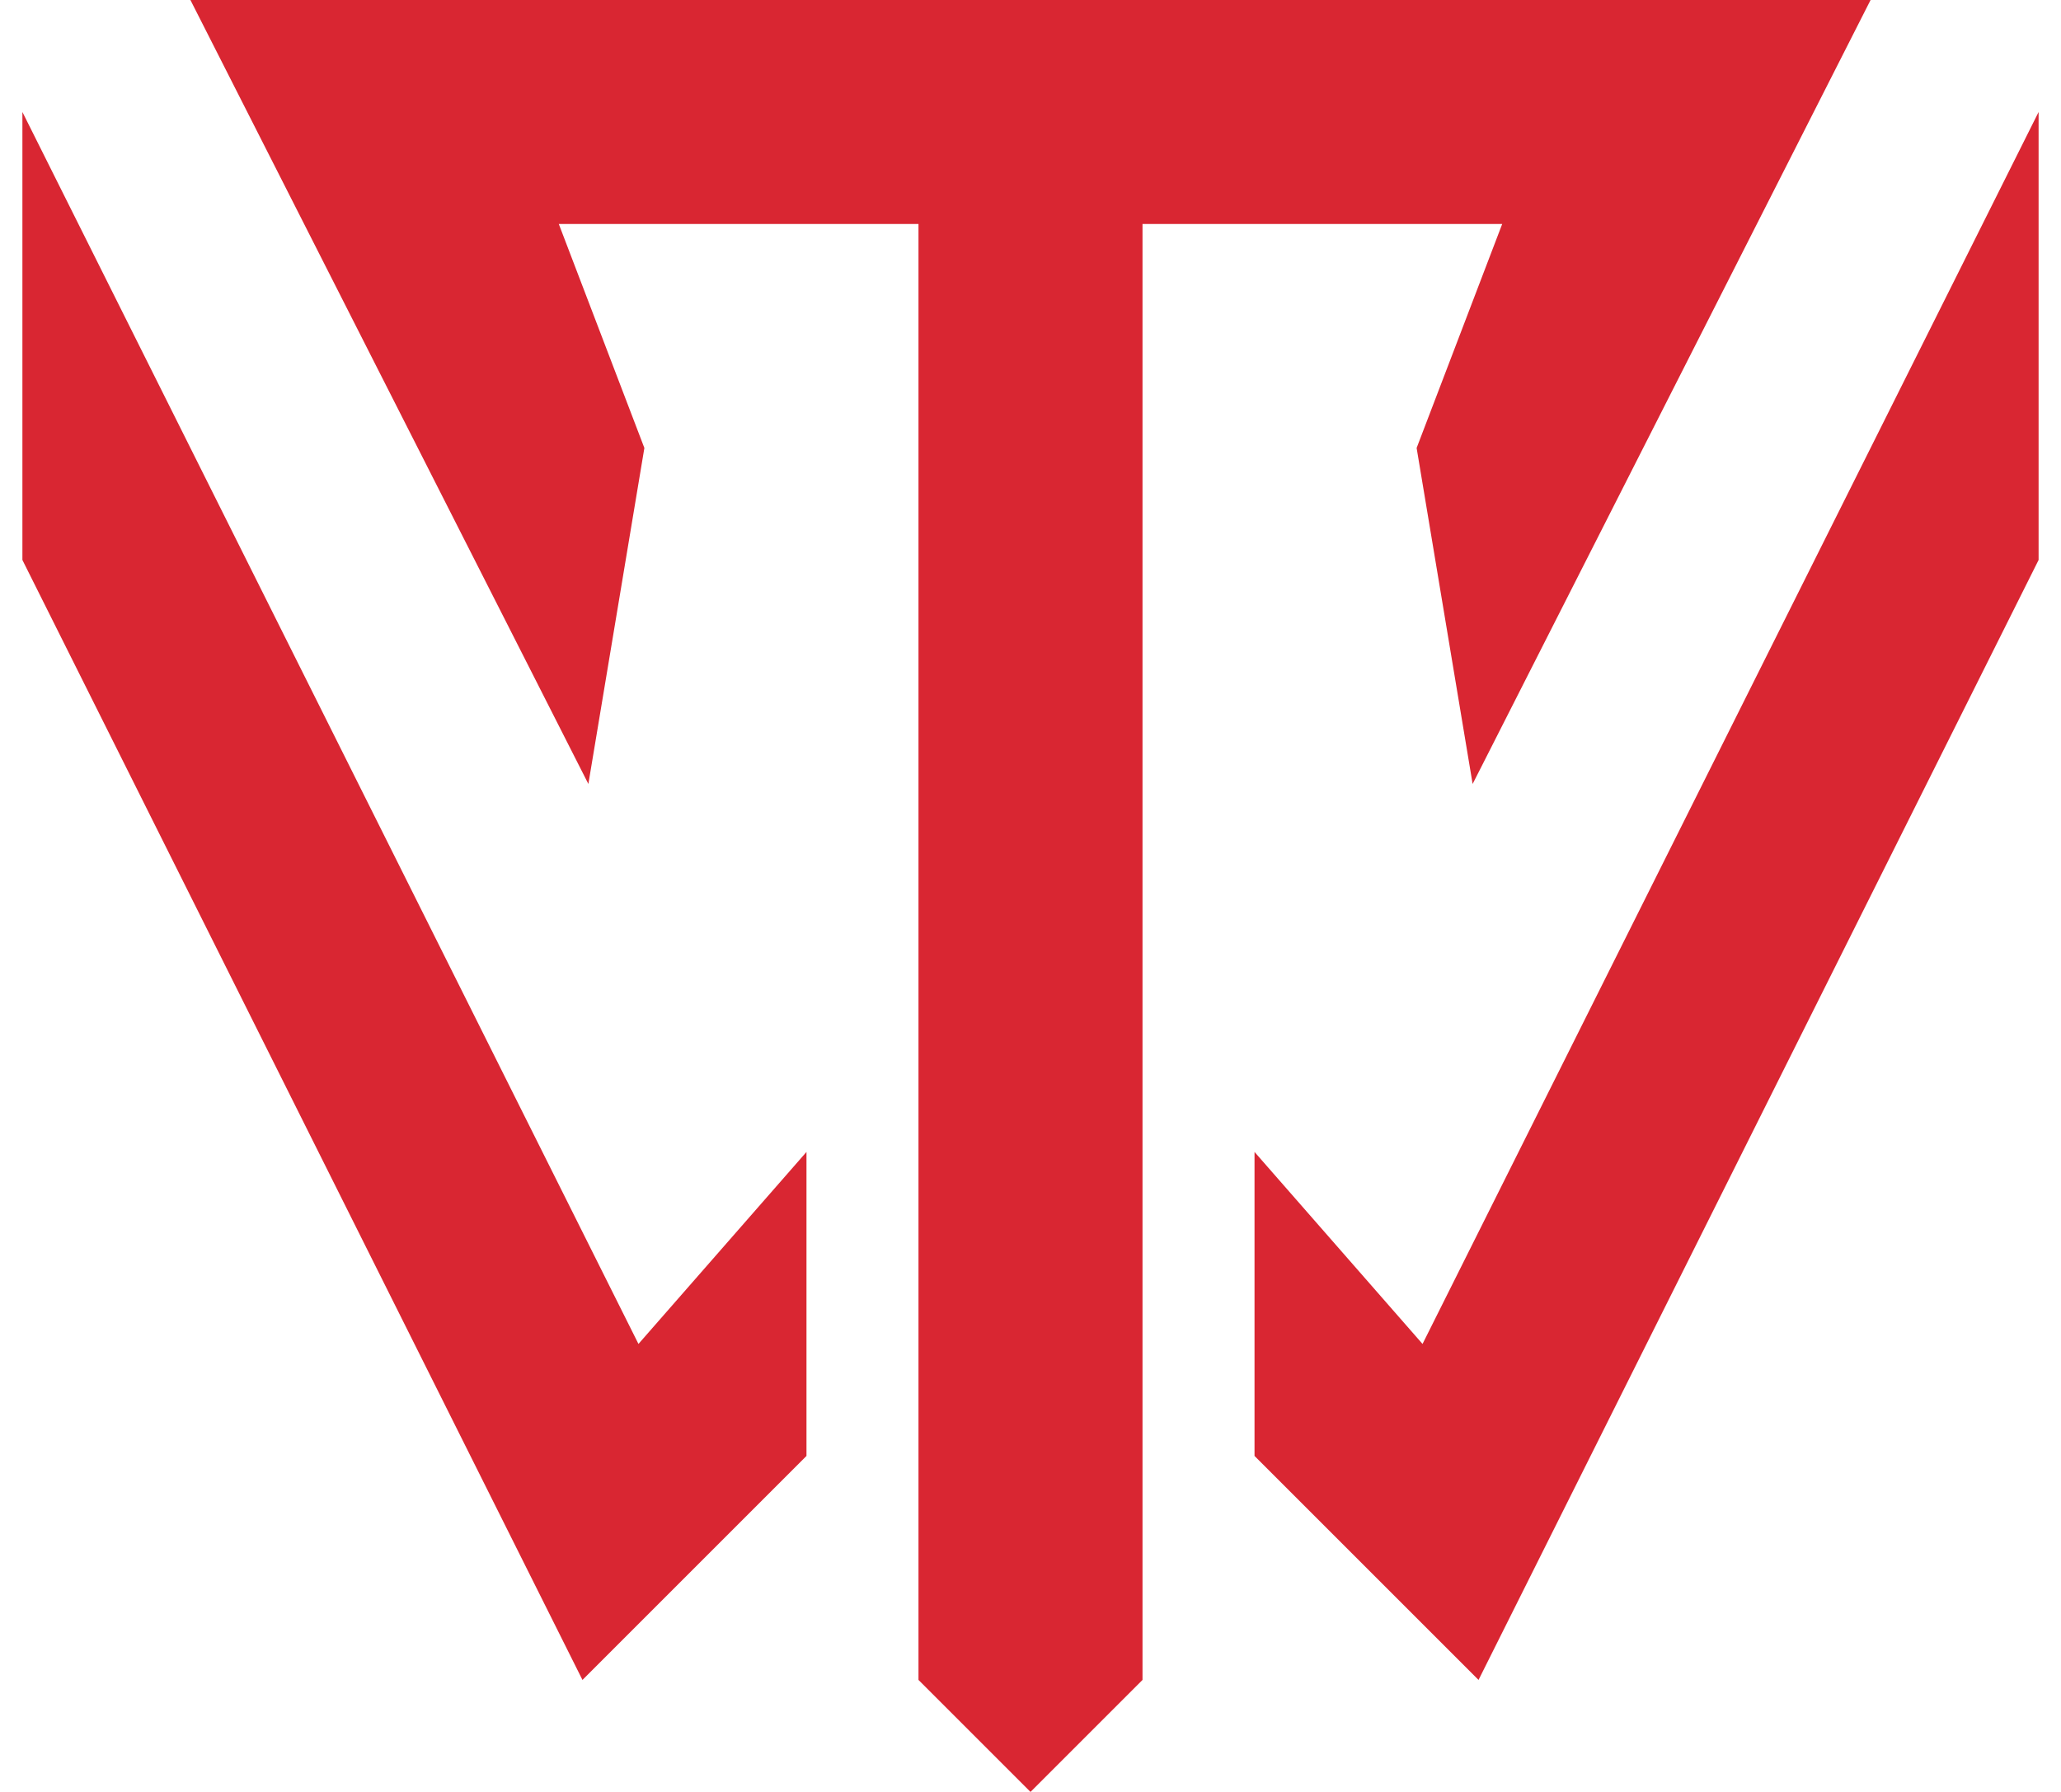 <svg width="46" height="40" viewBox="0 0 46 40" fill="none" xmlns="http://www.w3.org/2000/svg">
<path d="M32.868 17.5L41.75 0H4.25L13.132 17.5L14.382 10L12.472 5L20.5 5V37.5L23 40L25.5 37.5V5L33.528 5L31.618 10L32.868 17.5Z" fill="#D92632"/>
<path d="M14.25 30L18 25.714V32.5L13 37.5L0.5 12.5V2.5L14.25 30Z" fill="#D92632"/>
<path d="M33 37.5L28 32.5V25.714L31.75 30L45.5 2.5V12.5L33 37.5Z" fill="#D92632"/>
</svg>
